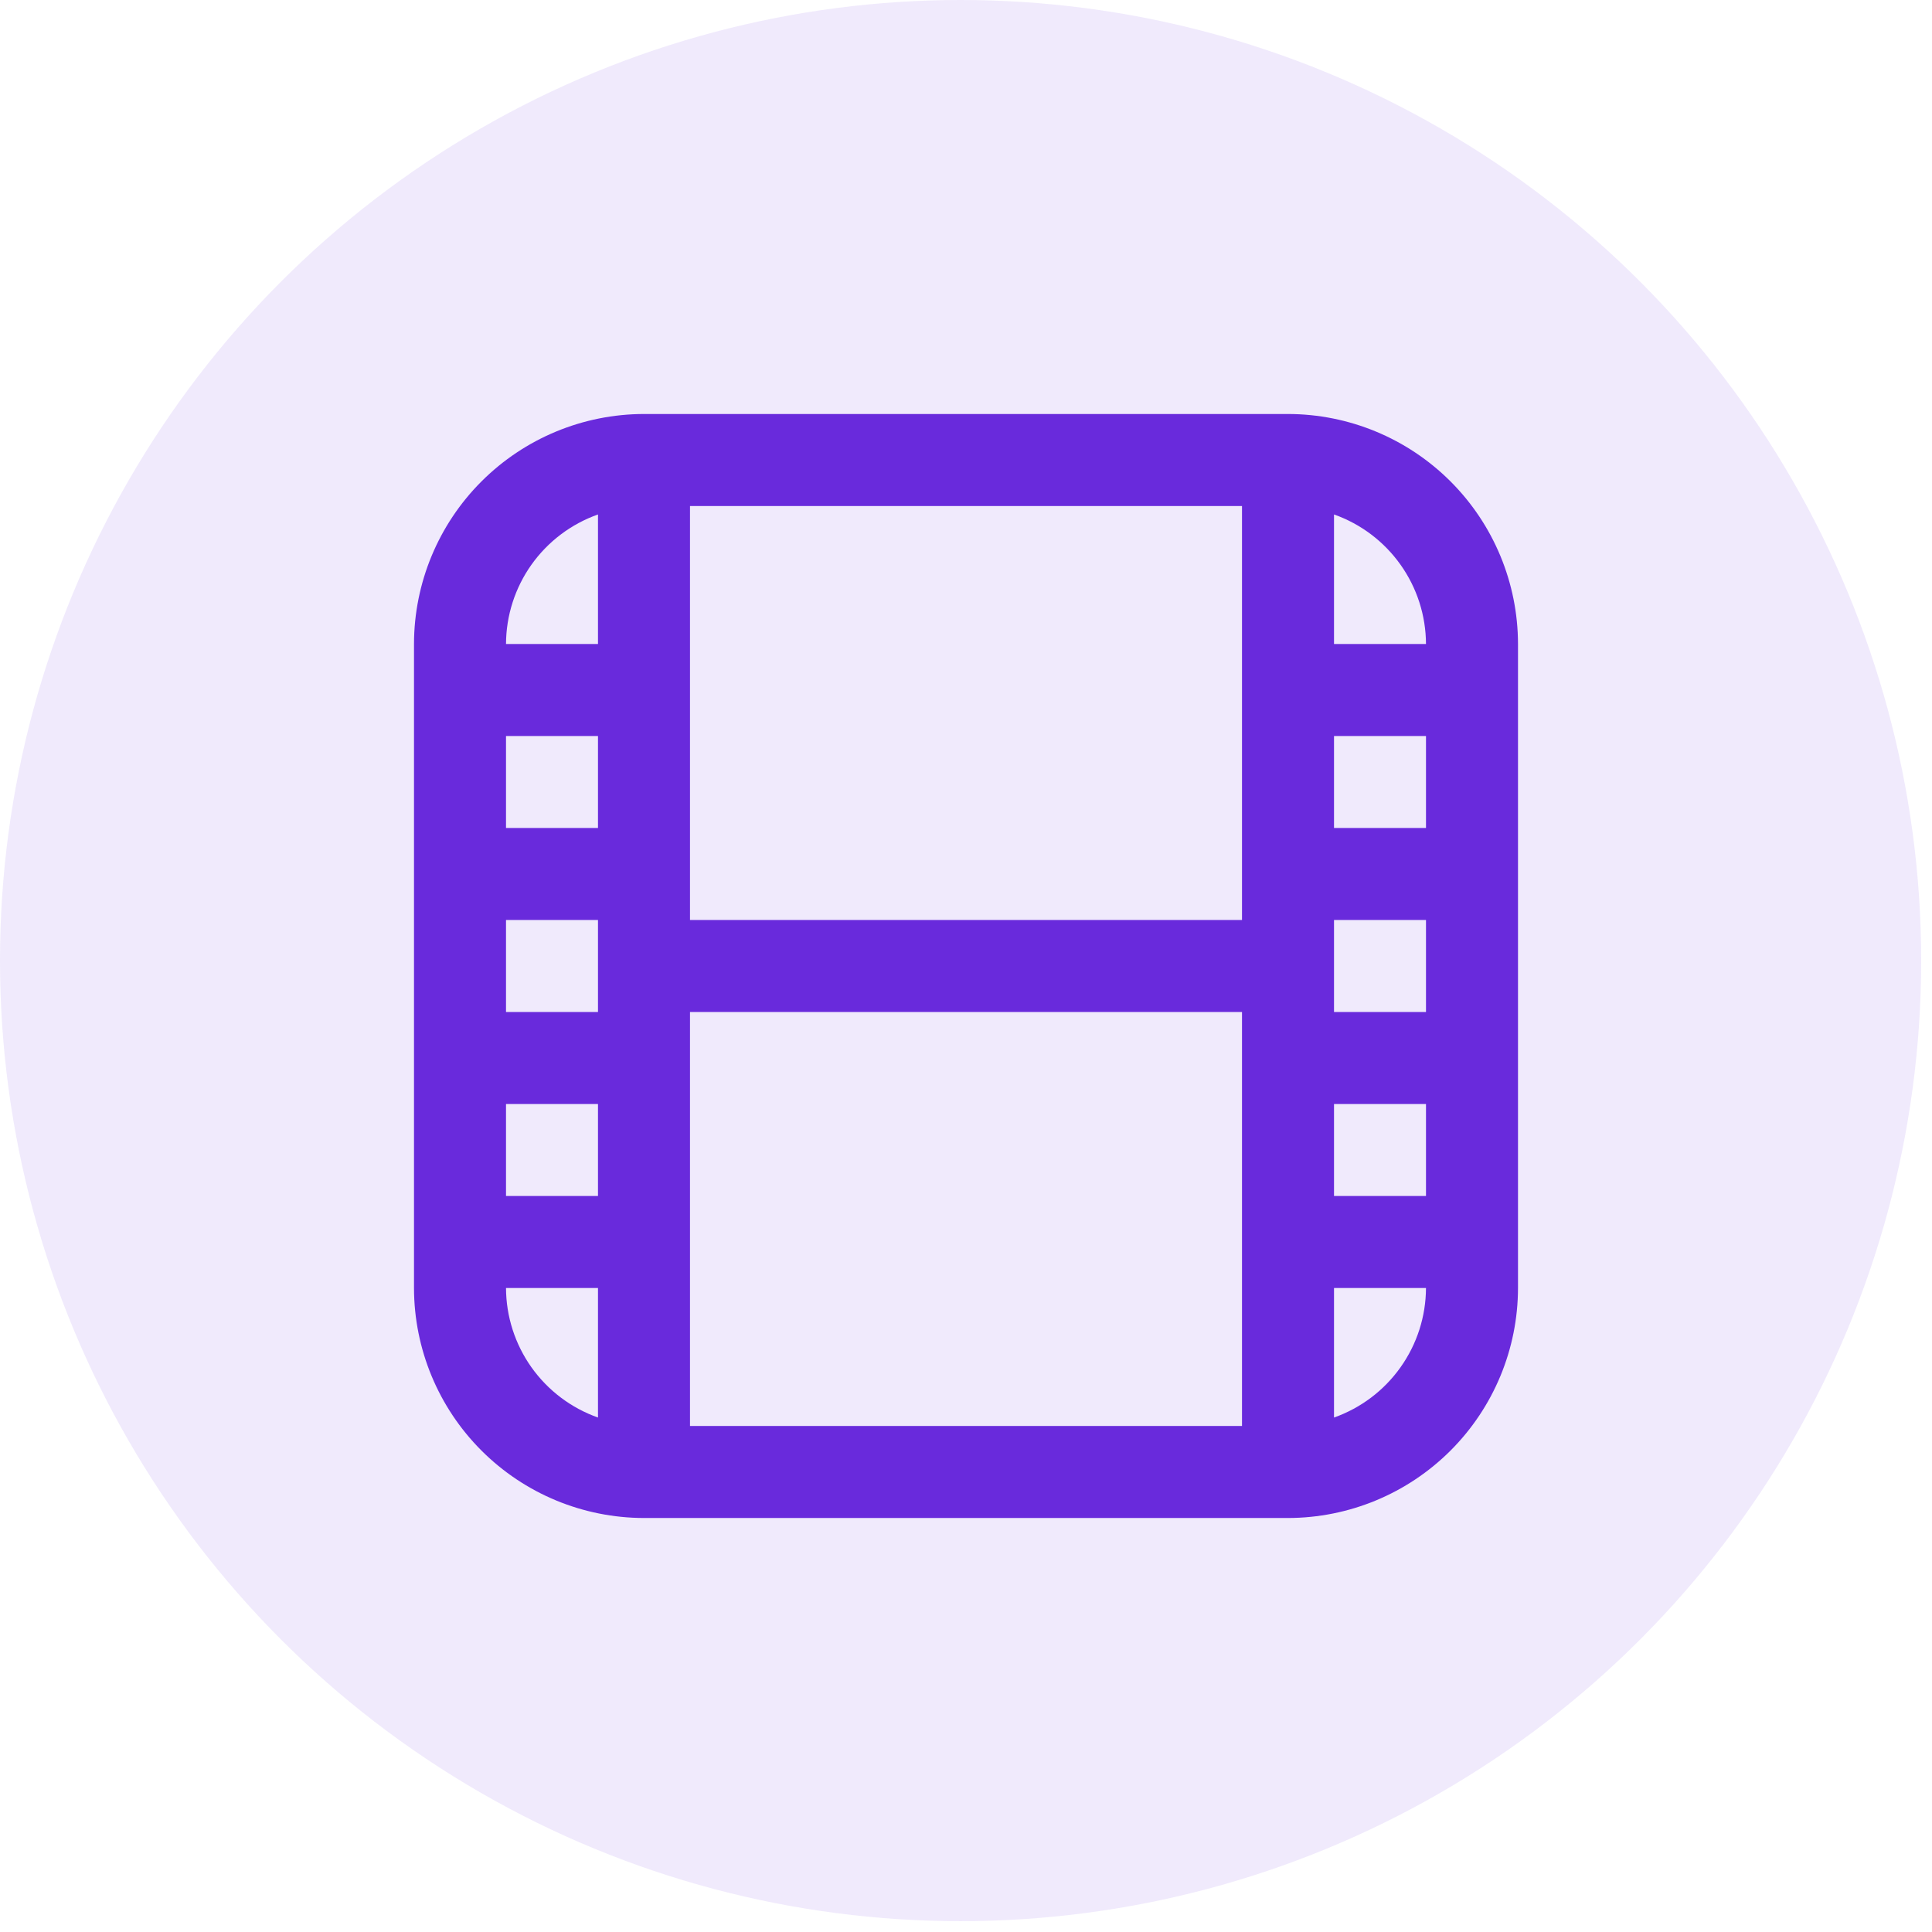 <svg width="56" height="56" viewBox="0 0 56 56" fill="none" xmlns="http://www.w3.org/2000/svg">
<circle opacity="0.1" cx="27.843" cy="27.843" r="27.843" fill="#692ADC"/>
<g clip-path="url(#clip0_39_178)">
<path d="M37.333 12H18.667C16.899 12.002 15.205 12.705 13.955 13.955C12.705 15.205 12.002 16.899 12 18.667L12 37.333C12.002 39.101 12.705 40.795 13.955 42.045C15.205 43.295 16.899 43.998 18.667 44H37.333C39.101 43.998 40.795 43.295 42.045 42.045C43.295 40.795 43.998 39.101 44 37.333V18.667C43.998 16.899 43.295 15.205 42.045 13.955C40.795 12.705 39.101 12.002 37.333 12V12ZM38.667 26.667H41.333V29.333H38.667V26.667ZM38.667 24V21.333H41.333V24H38.667ZM36 26.667H20V14.667H36V26.667ZM17.333 29.333H14.667V26.667H17.333V29.333ZM17.333 24H14.667V21.333H17.333V24ZM14.667 32H17.333V34.667H14.667V32ZM20 29.333H36V41.333H20V29.333ZM38.667 32H41.333V34.667H38.667V32ZM41.333 18.667H38.667V14.912C39.444 15.187 40.117 15.695 40.594 16.367C41.072 17.039 41.33 17.842 41.333 18.667ZM17.333 14.912V18.667H14.667C14.67 17.842 14.928 17.039 15.405 16.367C15.883 15.695 16.556 15.187 17.333 14.912ZM14.667 37.333H17.333V41.088C16.556 40.813 15.883 40.305 15.405 39.633C14.928 38.961 14.67 38.158 14.667 37.333ZM38.667 41.088V37.333H41.333C41.33 38.158 41.072 38.961 40.594 39.633C40.117 40.305 39.444 40.813 38.667 41.088V41.088Z" fill="#692ADC"/>
</g>
<defs>
<clipPath id="clip0_39_178">
<rect width="32" height="32" fill="white" transform="translate(12 12)"/>
</clipPath>
</defs>
</svg>
